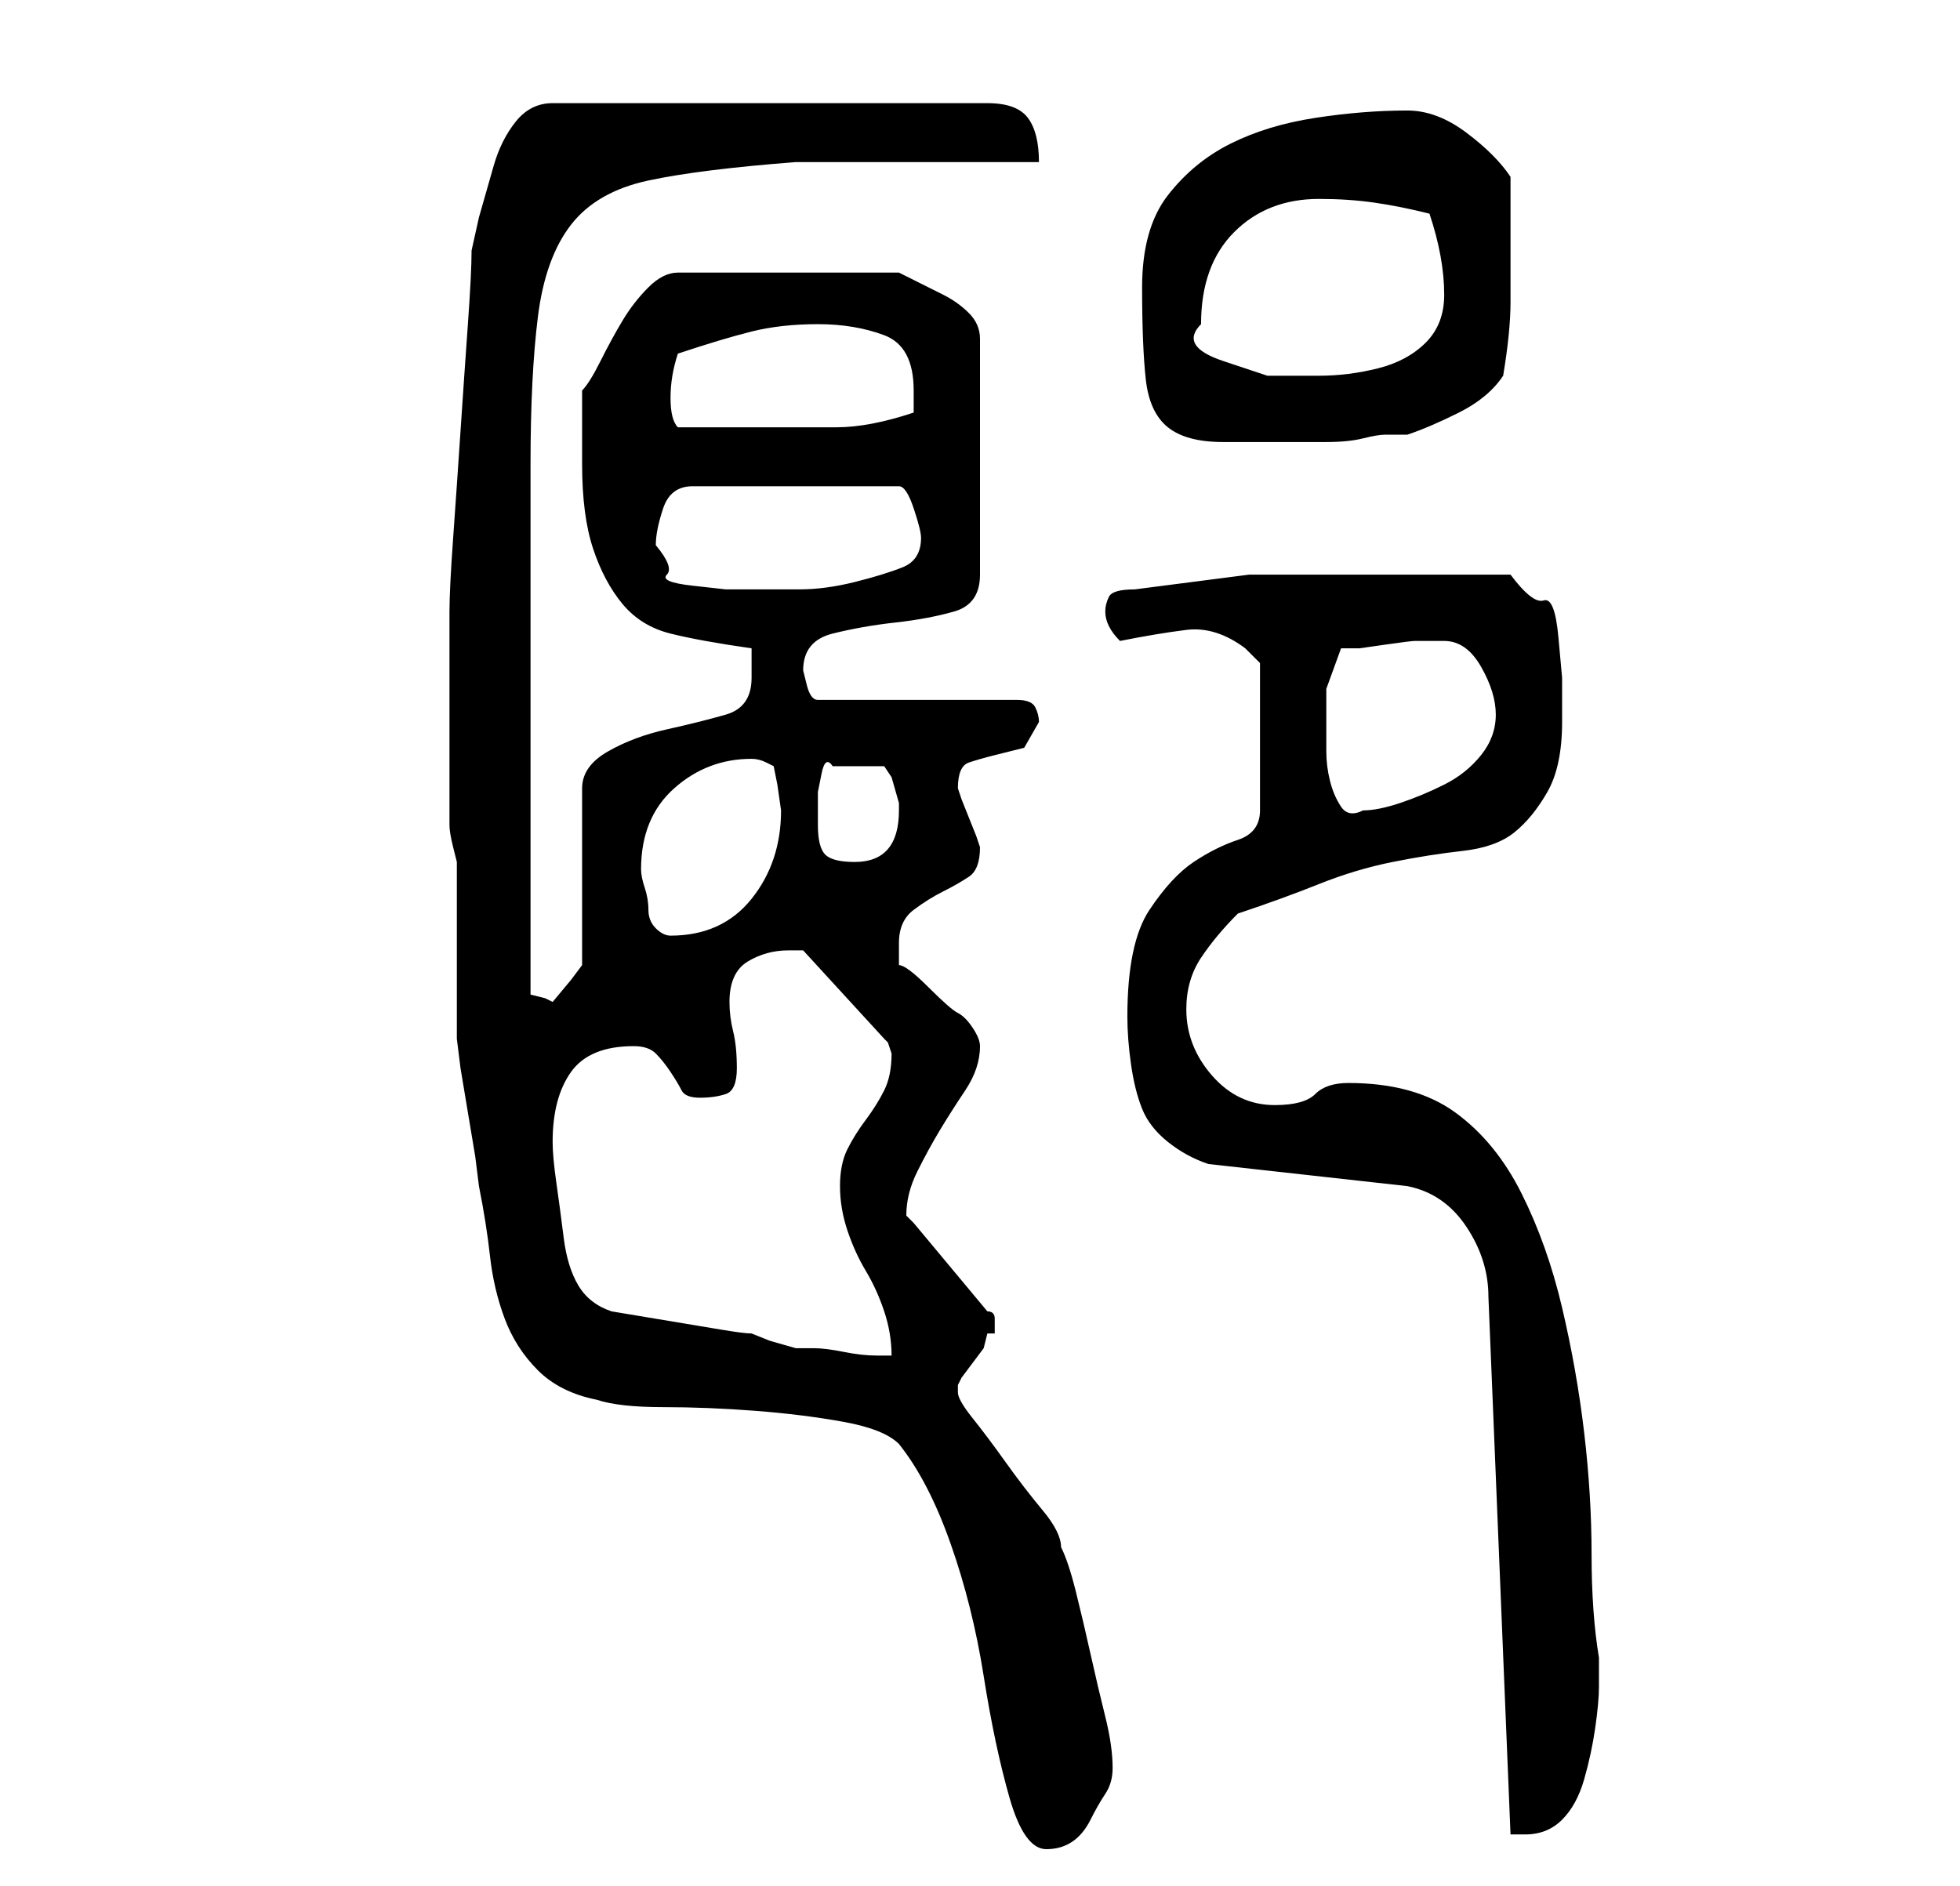 <?xml version="1.0" standalone="no"?>
<!DOCTYPE svg PUBLIC "-//W3C//DTD SVG 1.1//EN" "http://www.w3.org/Graphics/SVG/1.1/DTD/svg11.dtd" >
<svg xmlns="http://www.w3.org/2000/svg" xmlns:xlink="http://www.w3.org/1999/xlink" version="1.1" viewBox="-10 0 266 256">
   <path fill="currentColor"
d="M51 112q0 1 0.5 3l0.5 2v4v8v8v4t0.5 4l1 6l1 6t0.5 4q1 5 1.5 9.5t2 8.5t4.5 7t8 4q3 1 9 1t12.5 0.5t12 1.5t7.5 3q4 5 7 13.5t4.5 18t3.5 16.5t5 7q2 0 3.5 -1t2.5 -3t2 -3.5t1 -3.5q0 -3 -1 -7t-2 -8.5t-2 -8.5t-2 -6q0 -2 -2.5 -5t-5 -6.5t-4.5 -6t-2 -3.5v-1
l0.5 -1t1.5 -2t1.5 -2t0.5 -2h1v-1v-1q0 -1 -1 -1l-10 -12l-0.5 -0.5l-0.5 -0.5q0 -3 1.5 -6t3 -5.5t3.5 -5.5t2 -6q0 -1 -1 -2.5t-2 -2t-4 -3.5t-4 -3v-3q0 -3 2 -4.5t4 -2.5t3.5 -2t1.5 -4l-0.5 -1.5t-1 -2.5t-1 -2.5l-0.5 -1.5q0 -3 1.5 -3.5t3.5 -1l4 -1t2 -3.5
q0 -1 -0.5 -2t-2.5 -1h-27q-1 0 -1.5 -2l-0.5 -2q0 -4 4 -5t8.5 -1.5t8 -1.5t3.5 -5v-32q0 -2 -1.5 -3.5t-3.5 -2.5l-4 -2l-2 -1h-30q-2 0 -4 2t-3.5 4.5t-3 5.5t-2.5 4v10q0 7 1.5 11.5t4 7.5t6.5 4t11 2v2v2q0 4 -3.5 5t-8 2t-8 3t-3.5 5v24l-1.5 2t-2.5 3l-1 -0.5
t-2 -0.5v-8.5v-12.5v-15v-15v-12v-9q0 -12 1 -20t4.5 -12.5t10.5 -6t20 -2.5h6.5h9.5h10.5h6.5q0 -4 -1.5 -6t-5.5 -2h-59q-3 0 -5 2.5t-3 6l-2 7t-1 4.5q0 3 -0.5 10t-1 14.5t-1 14.5t-0.5 10v15v14zM143 138q0 3 0.5 6.5t1.5 6t3.5 4.5t5.5 3l27 3q5 1 8 5.5t3 9.5l3 73h2
q3 0 5 -2t3 -5.5t1.5 -7t0.5 -5.5v-4q-1 -6 -1 -14t-1 -16.5t-3 -17t-5.5 -15.5t-9 -11t-14.5 -4q-3 0 -4.5 1.5t-5.5 1.5q-5 0 -8.5 -4t-3.5 -9q0 -4 2 -7t5 -6q6 -2 11 -4t10 -3t9.5 -1.5t7 -2.5t4.5 -5.5t2 -9.5v-6t-0.5 -5.5t-2 -5t-4.5 -3.5h-19h-16.5t-15.5 2
q-3 0 -3.5 1t-0.5 2t0.5 2t1.5 2q5 -1 9 -1.5t8 2.5l1.5 1.5l0.5 0.5v20q0 3 -3 4t-6 3t-6 6.5t-3 14.5zM65 155q0 -6 2.5 -9.5t8.5 -3.5q2 0 3 1t2 2.5t1.5 2.5t2.5 1t3.5 -0.5t1.5 -3.5t-0.5 -5t-0.5 -4q0 -4 2.5 -5.5t5.5 -1.5h1h1l11 12l0.5 0.5t0.5 1.5q0 3 -1 5
t-2.5 4t-2.5 4t-1 5t1 6t2.5 5.5t2.5 5.5t1 6h-2q-2 0 -4.5 -0.5t-4 -0.5h-2.5t-3.5 -1l-2.5 -1q-1 0 -4 -0.5l-6 -1l-6 -1l-3 -0.5q-3 -1 -4.5 -3.5t-2 -6.5t-1 -7.5t-0.5 -5.5zM77 118q0 -7 4.5 -11t10.5 -4q1 0 2 0.5l1 0.5l0.5 2.5t0.5 3.5q0 7 -4 12t-11 5q-1 0 -2 -1
t-1 -2.5t-0.5 -3t-0.5 -2.5zM101 112v-1v-3.5t0.5 -2.5t1.5 -1h7l1 1.5t1 3.5v0v1q0 7 -6 7q-3 0 -4 -1t-1 -4zM170 99v-5.5t2 -5.5h2.5t3.5 -0.5t4 -0.5h2h2q3 0 5 3.5t2 6.5t-2 5.5t-5 4t-6 2.5t-5 1q-2 1 -3 -0.5t-1.5 -3.5t-0.5 -4v-3zM79 74q0 -2 1 -5t4 -3h28q1 0 2 3
t1 4q0 3 -2.5 4t-6.5 2t-7.5 1h-5.5h-4.5t-4.5 -0.5t-3.5 -1.5t-1.5 -4zM145 39q0 8 0.5 12.5t3 6.5t7.5 2h12h2q3 0 5 -0.5t3 -0.5h3q3 -1 7 -3t6 -5q1 -6 1 -10v-10v-7q-2 -3 -6 -6t-8 -3q-6 0 -12.5 1t-11.5 3.5t-8.5 7t-3.5 12.5zM81 54q0 -3 1 -6q6 -2 10 -3t9 -1
t9 1.5t4 7.5v3q-6 2 -10.5 2h-11.5h-10q-1 -1 -1 -4zM153 44q0 -8 4.5 -12.5t11.5 -4.5q4 0 7.5 0.5t7.5 1.5q2 6 2 11q0 4 -2.5 6.5t-6.5 3.5t-8 1h-7t-6 -2t-3 -5z" />
</svg>
